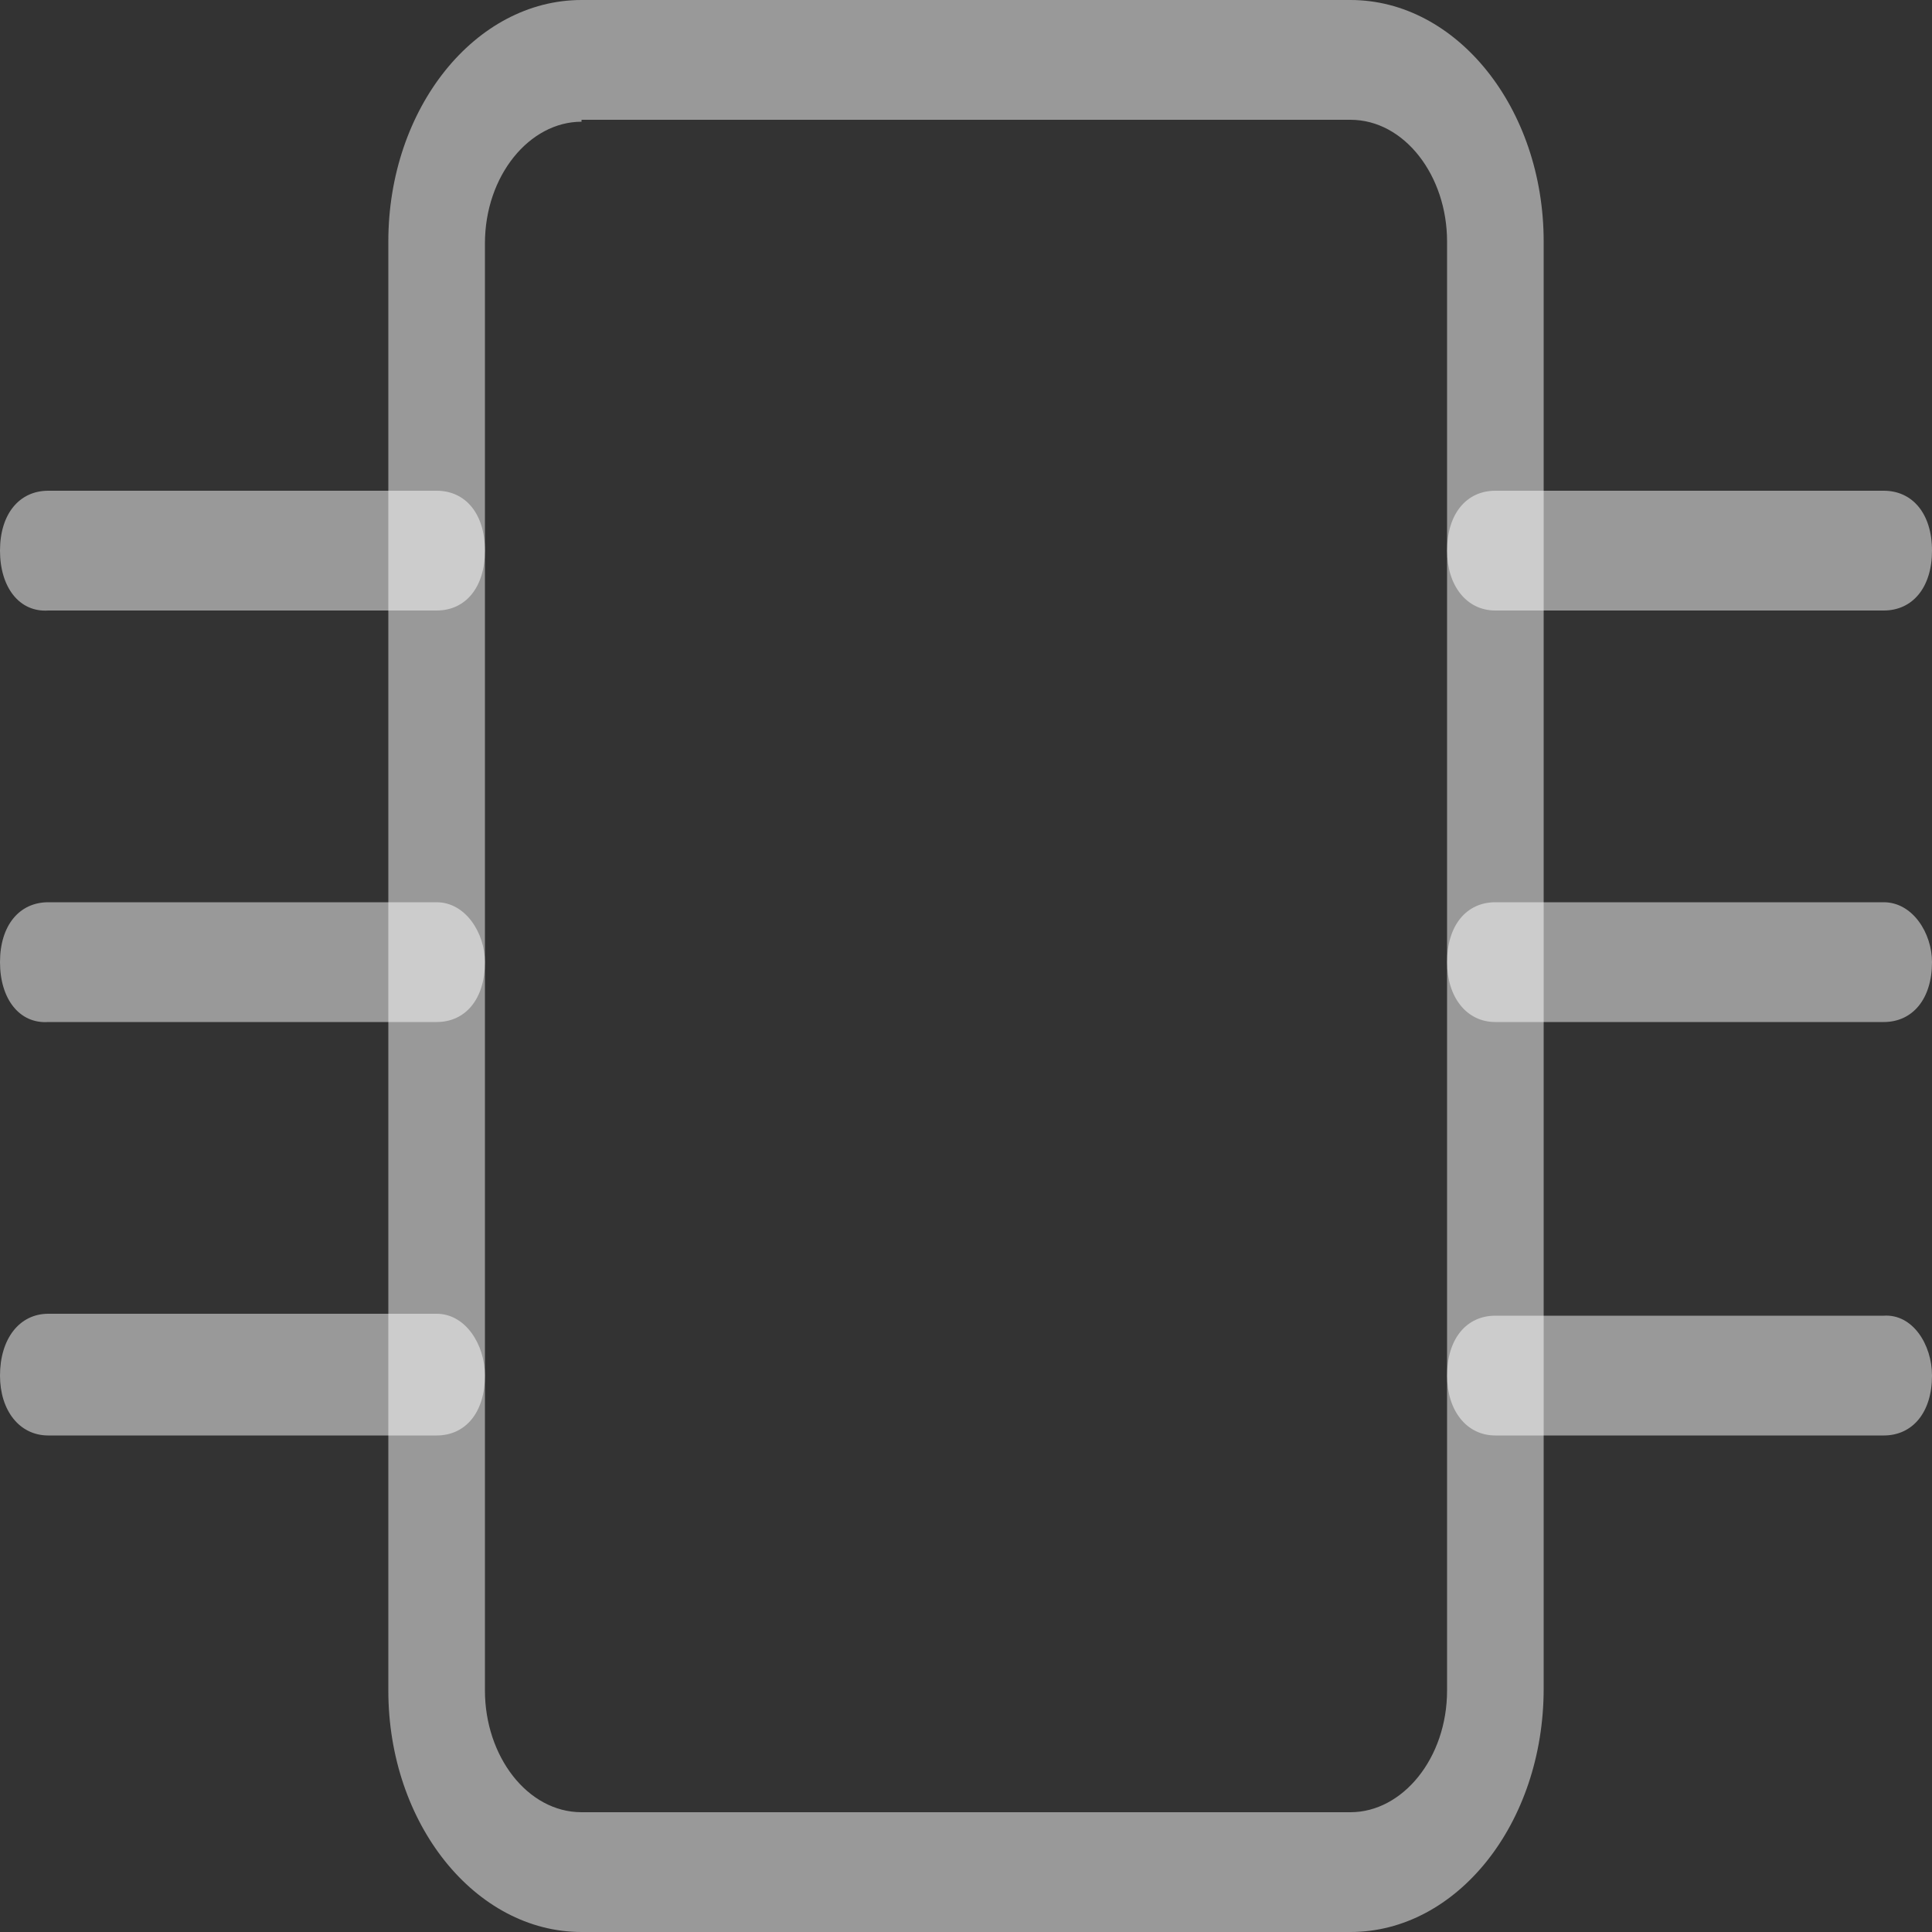 <?xml version="1.0" encoding="utf-8"?>
<!-- Generator: Adobe Illustrator 21.1.0, SVG Export Plug-In . SVG Version: 6.00 Build 0)  -->
<svg version="1.1" id="Layer_1" xmlns="http://www.w3.org/2000/svg" xmlns:xlink="http://www.w3.org/1999/xlink" x="0px" y="0px"
	 viewBox="0 0 100 100" style="enable-background:new 0 0 100 100;" xml:space="preserve">
<rect x="0" y="0" width="100" height="100" fill="#333333" stroke="none"/>
<style type="text/css">
	.st0{opacity:0.5;fill:#FFFFFF;}
</style>
<path class="st0" d="M69.9,100H30.1c-5.5,0-10-5.6-10-12.5v-75c0-6.9,4.5-12.5,10-12.5h39.8c5.5,0,10,5.6,10,12.5v74.9
	C79.9,94.4,75.4,100,69.9,100z M30.1,6.3c-2.7,0-5,2.8-5,6.3v74.9c0,3.4,2.2,6.3,5,6.3h39.8c2.7,0,5-2.8,5-6.3v-75
	c0-3.4-2.2-6.3-5-6.3H30.1V6.3z"/>
<path class="st0" d="M25.1,49.8c0,1.9-1,3.1-2.5,3.1H2.5C1,53,0,51.7,0,49.8l0,0c0-1.9,1-3.1,2.5-3.1h20.1
	C24.1,46.7,25.1,48.3,25.1,49.8L25.1,49.8z"/>
<path class="st0" d="M25.1,28.5c0,1.9-1,3.1-2.5,3.1H2.5C1,31.7,0,30.4,0,28.5l0,0c0-1.9,1-3.1,2.5-3.1h20.1
	C24.1,25.4,25.1,26.6,25.1,28.5L25.1,28.5z"/>
<path class="st0" d="M25.1,71.2c0,1.9-1,3.1-2.5,3.1H2.5C1,74.3,0,73,0,71.2l0,0C0,69.3,1,68,2.5,68h20.1
	C24.1,68,25.1,69.6,25.1,71.2L25.1,71.2z"/>
<path class="st0" d="M100,49.8c0,1.9-1,3.1-2.5,3.1H77.4c-1.5,0-2.5-1.3-2.5-3.1l0,0c0-1.9,1-3.1,2.5-3.1h20.1
	C99,46.7,100,48.3,100,49.8L100,49.8z"/>
<path class="st0" d="M100,28.5c0,1.9-1,3.1-2.5,3.1H77.4c-1.5,0-2.5-1.3-2.5-3.1l0,0c0-1.9,1-3.1,2.5-3.1h20.1
	C99,25.4,100,26.6,100,28.5L100,28.5z"/>
<path class="st0" d="M100,71.2c0,1.9-1,3.1-2.5,3.1H77.4c-1.5,0-2.5-1.3-2.5-3.1l0,0c0-1.9,1-3.1,2.5-3.1h20.1
	C99,68,100,69.6,100,71.2L100,71.2z"/>
</svg>
